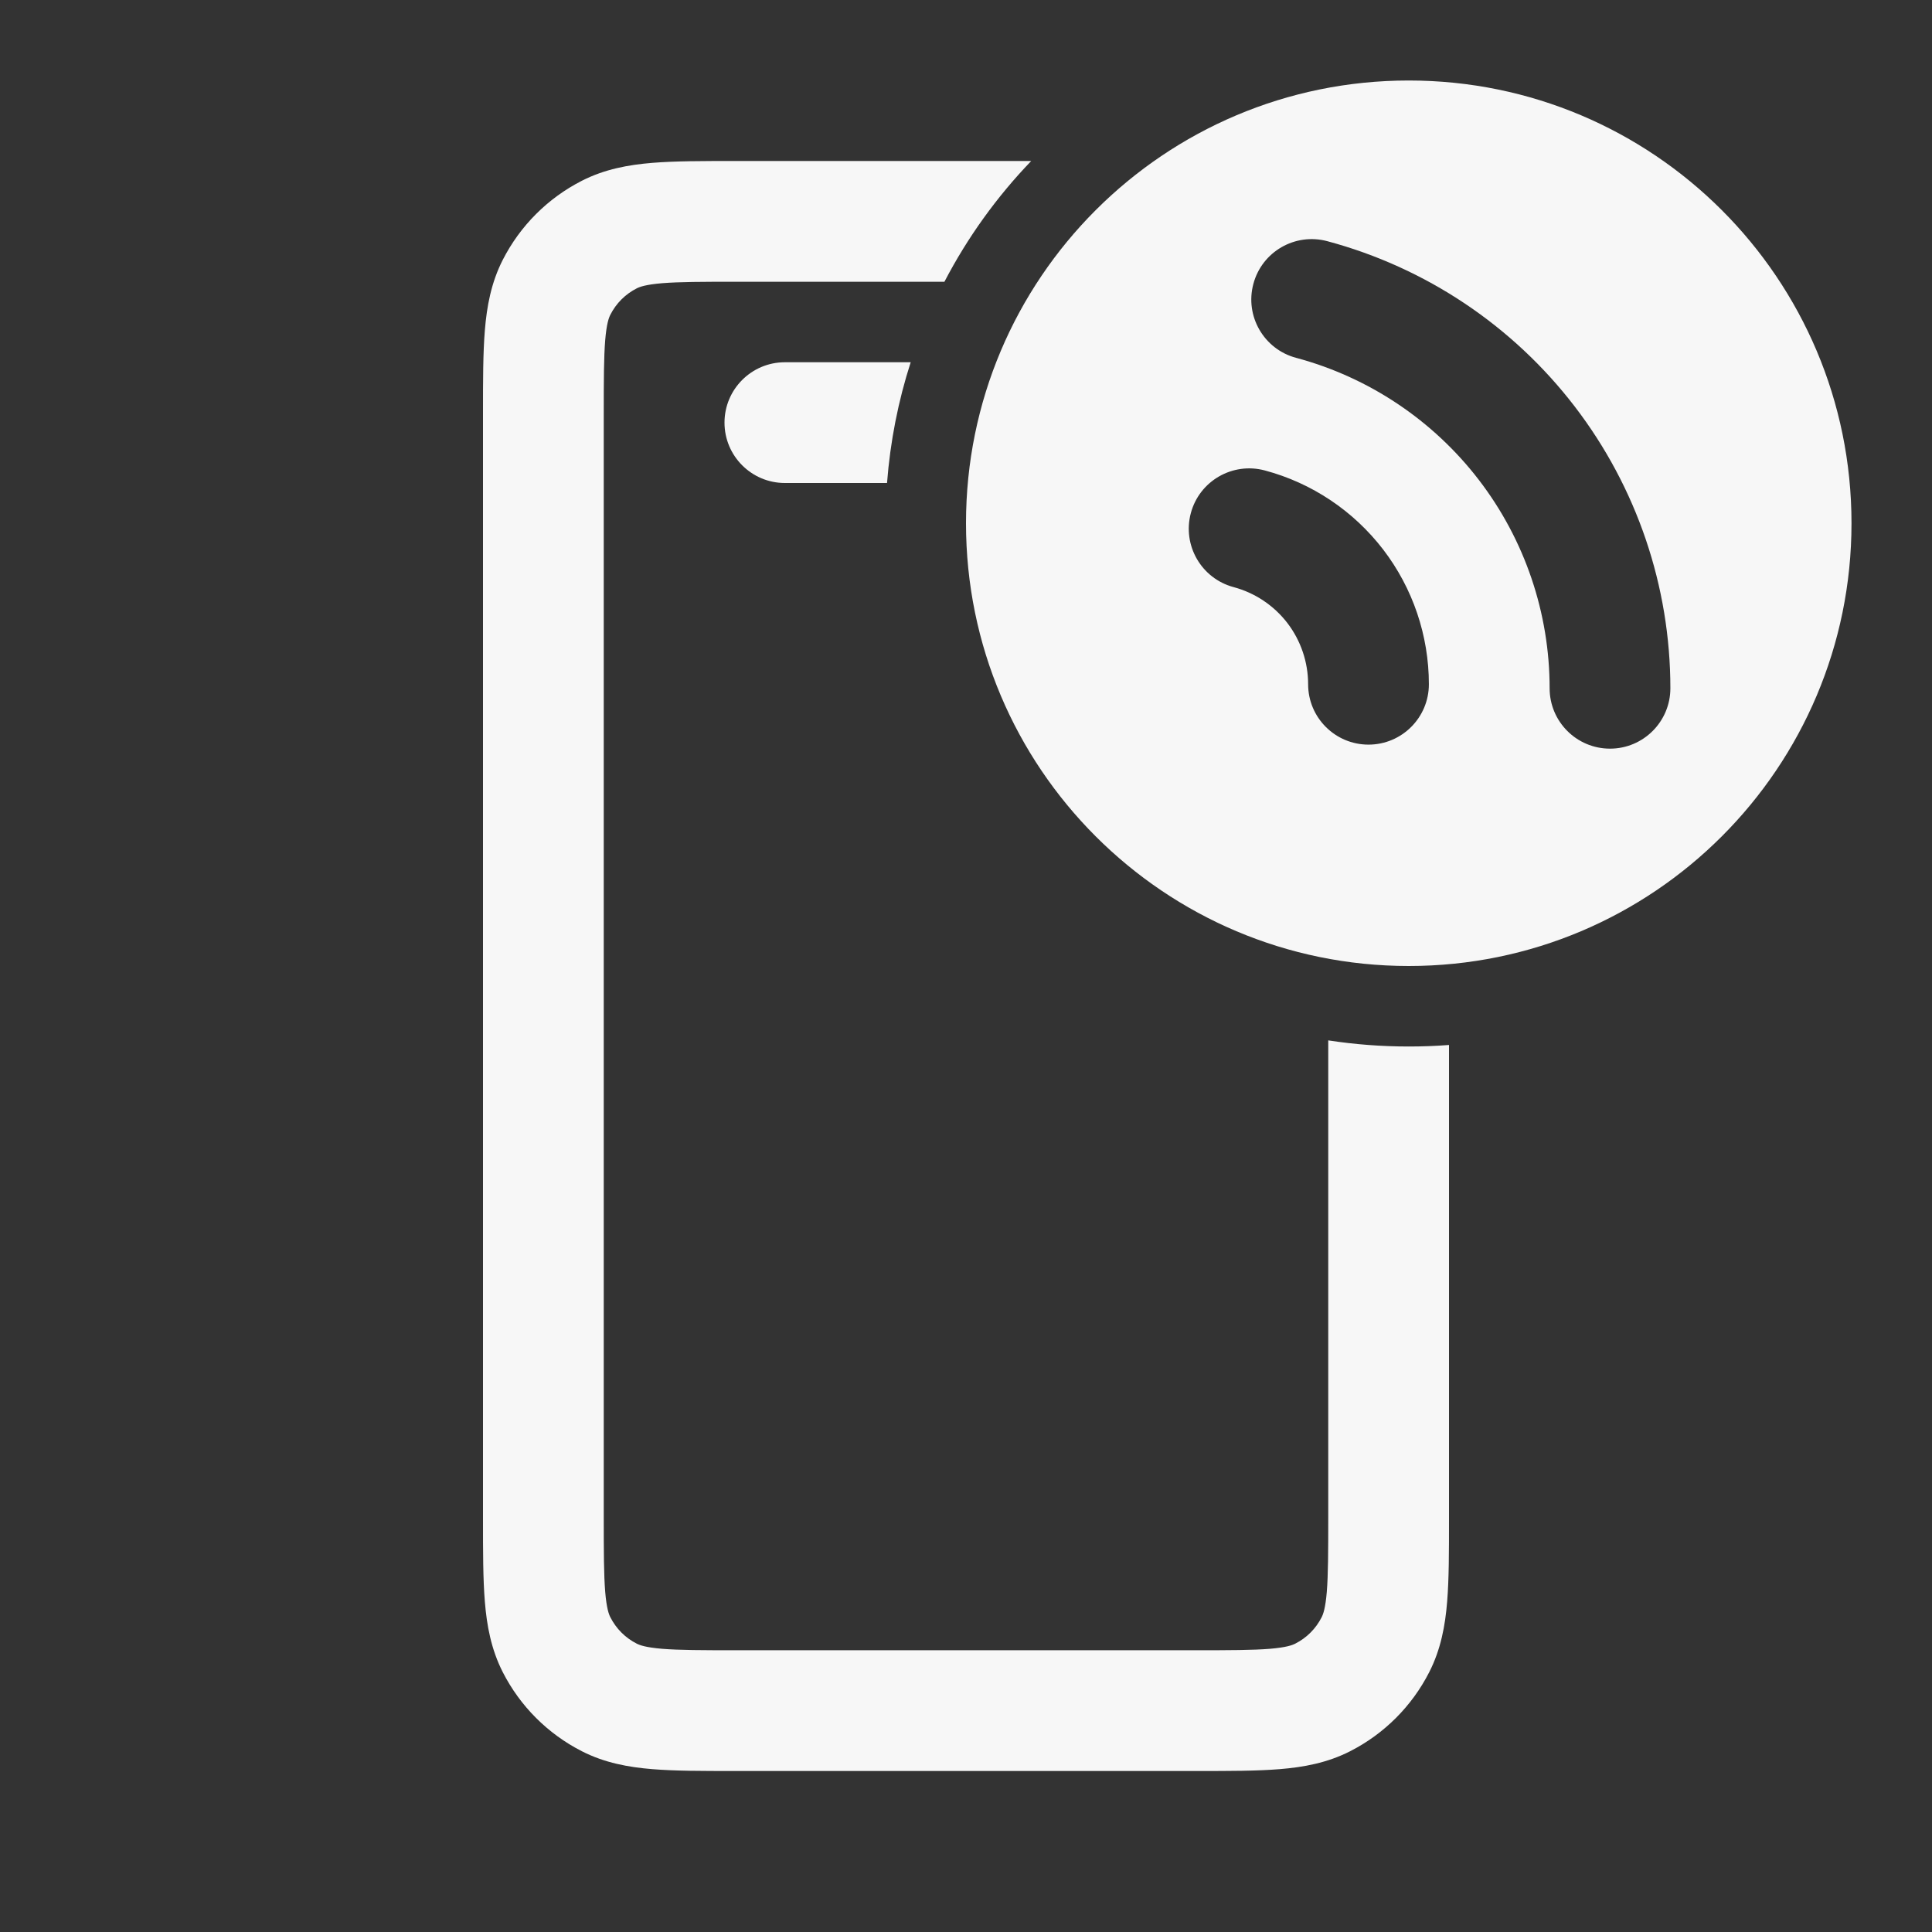 <svg width="24" height="24" viewBox="0 0 24 24" fill="none" xmlns="http://www.w3.org/2000/svg">
<rect x="0" y="0" width="24" height="24" fill="#333333" stroke="none"/>
<path fill-rule="evenodd" clip-rule="evenodd" d="M17.5 12C20.538 12 23 9.538 23 6.5C23 3.462 20.538 1 17.5 1C14.462 1 12 3.462 12 6.5C12 9.538 14.462 12 17.5 12ZM15.712 5.844C15.312 5.737 14.9 5.974 14.793 6.374C14.686 6.774 14.923 7.185 15.323 7.293C15.589 7.364 15.824 7.521 15.992 7.739C16.159 7.957 16.25 8.225 16.25 8.5C16.25 8.914 16.586 9.25 17 9.25C17.414 9.25 17.75 8.914 17.75 8.5C17.75 7.895 17.55 7.306 17.182 6.826C16.813 6.346 16.297 6 15.712 5.844ZM15.57 3.526C15.677 3.126 16.088 2.889 16.488 2.996C17.711 3.324 18.791 4.045 19.562 5.05C20.332 6.054 20.75 7.284 20.75 8.55C20.75 8.964 20.414 9.3 20 9.3C19.586 9.3 19.25 8.964 19.25 8.55C19.25 7.614 18.941 6.705 18.372 5.963C17.802 5.221 17.004 4.687 16.1 4.445C15.7 4.338 15.462 3.926 15.57 3.526Z" fill="white" fill-opacity="0.96"/>
<path d="M12.81 2C12.383 2.444 12.019 2.949 11.732 3.5H9.15C8.718 3.5 8.438 3.501 8.226 3.518C8.022 3.535 7.947 3.563 7.91 3.582C7.768 3.654 7.654 3.768 7.582 3.91C7.563 3.947 7.535 4.022 7.518 4.226C7.501 4.438 7.5 4.718 7.5 5.15V18.85C7.5 19.282 7.501 19.562 7.518 19.774C7.535 19.978 7.563 20.053 7.582 20.09C7.654 20.232 7.768 20.346 7.91 20.418C7.947 20.437 8.022 20.465 8.226 20.482C8.438 20.499 8.718 20.5 9.15 20.5H14.85C15.282 20.5 15.562 20.499 15.774 20.482C15.978 20.465 16.053 20.437 16.09 20.418C16.232 20.346 16.346 20.232 16.418 20.09C16.437 20.053 16.465 19.978 16.482 19.774C16.499 19.562 16.5 19.282 16.5 18.85V12.924C16.826 12.974 17.16 13 17.5 13C17.668 13 17.835 12.994 18 12.981L18 18.879C18 19.274 18 19.615 17.977 19.896C17.953 20.193 17.899 20.488 17.755 20.771C17.539 21.195 17.195 21.539 16.771 21.755C16.488 21.899 16.193 21.953 15.896 21.977C15.615 22 15.274 22 14.879 22H9.121C8.726 22 8.385 22 8.104 21.977C7.807 21.953 7.512 21.899 7.229 21.755C6.805 21.539 6.461 21.195 6.245 20.771C6.101 20.488 6.047 20.193 6.023 19.896C6 19.615 6 19.274 6 18.879V5.121C6 4.726 6 4.385 6.023 4.104C6.047 3.807 6.101 3.512 6.245 3.229C6.461 2.805 6.805 2.461 7.229 2.245C7.512 2.101 7.807 2.047 8.104 2.023C8.385 2 8.726 2 9.121 2H12.81Z" fill="white" fill-opacity="0.96"/>
<path d="M9.75 4.5H11.313C11.159 4.978 11.059 5.481 11.019 6H9.75C9.336 6 9 5.664 9 5.25C9 4.836 9.336 4.5 9.75 4.5Z" fill="white" fill-opacity="0.96"/>
</svg>
